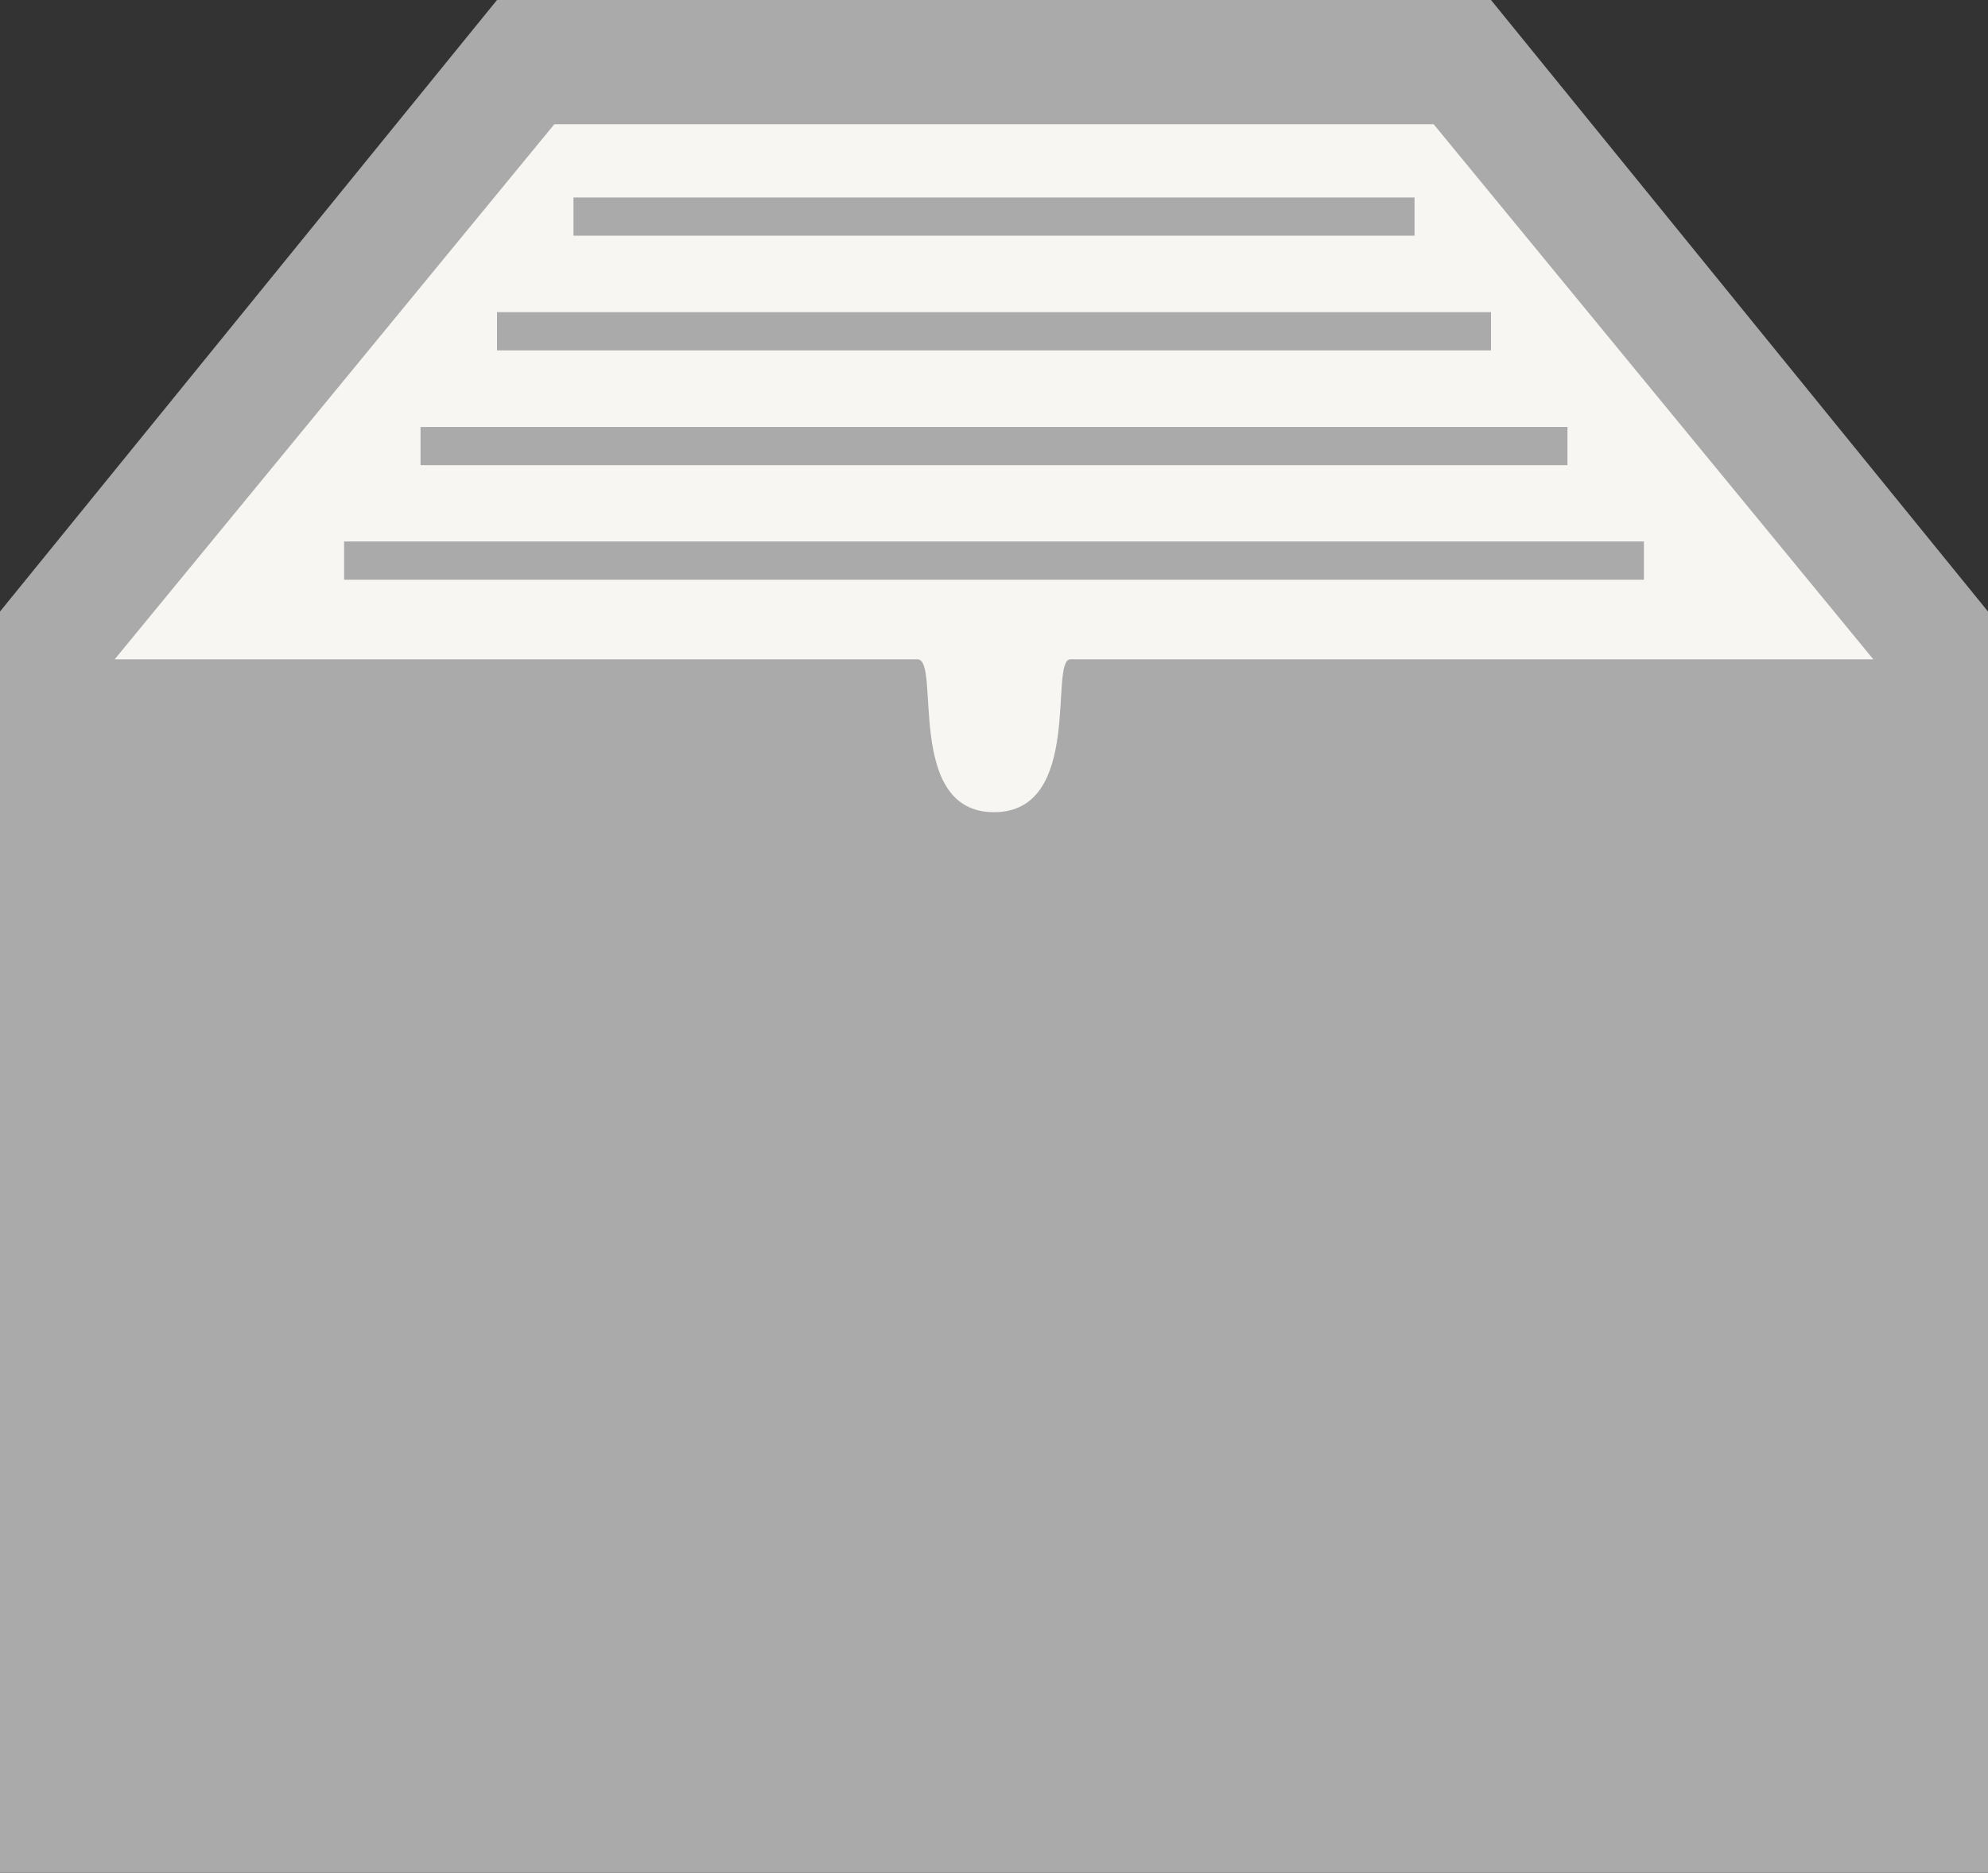 <?xml version="1.0" encoding="utf-8"?>
<!-- Generator: Adobe Illustrator 15.1.0, SVG Export Plug-In . SVG Version: 6.00 Build 0)  -->
<!DOCTYPE svg PUBLIC "-//W3C//DTD SVG 1.1//EN" "http://www.w3.org/Graphics/SVG/1.1/DTD/svg11.dtd">
<svg version="1.1" id="Layer_1" xmlns="http://www.w3.org/2000/svg" xmlns:xlink="http://www.w3.org/1999/xlink" x="0px" y="0px"
	 width="12.48px" height="11.76px" viewBox="0 0 12.48 11.76" enable-background="new 0 0 12.48 11.76" xml:space="preserve">
<rect x="0" y="0" width="12.48" height="11.76" fill="#333333" stroke="none"/>
<path fill-rule="evenodd" clip-rule="evenodd" fill="#aaaaaa" d="M0,3.84L3.12,0h6.24l3.12,3.84v7.92H0V3.84z"/>
<path fill-rule="evenodd" clip-rule="evenodd" fill="#f7f6f2" d="M10.422,2.94"/>
<path fill-rule="evenodd" clip-rule="evenodd" fill="#f7f6f2" d="M0.72,4.14l2.76-3.36H9l2.76,3.36c0,0-2.427,0-5.04,0
	C6.583,4.14,6.805,5.1,6.24,5.1c-0.563,0-0.332-0.96-0.48-0.96C3.154,4.14,0.72,4.14,0.72,4.14z"/>
<g>
	<g>
		<path fill-rule="evenodd" clip-rule="evenodd" fill="#aaaaaa" d="M8.88,1.24H3.6v0.24h5.28V1.24z M9.36,1.96H3.12V2.2h6.24V1.96z
			 M9.84,2.681h-7.2v0.24h7.2V2.681z M2.16,3.4V3.64h8.16V3.4H2.16z"/>
	</g>
</g>
</svg>
